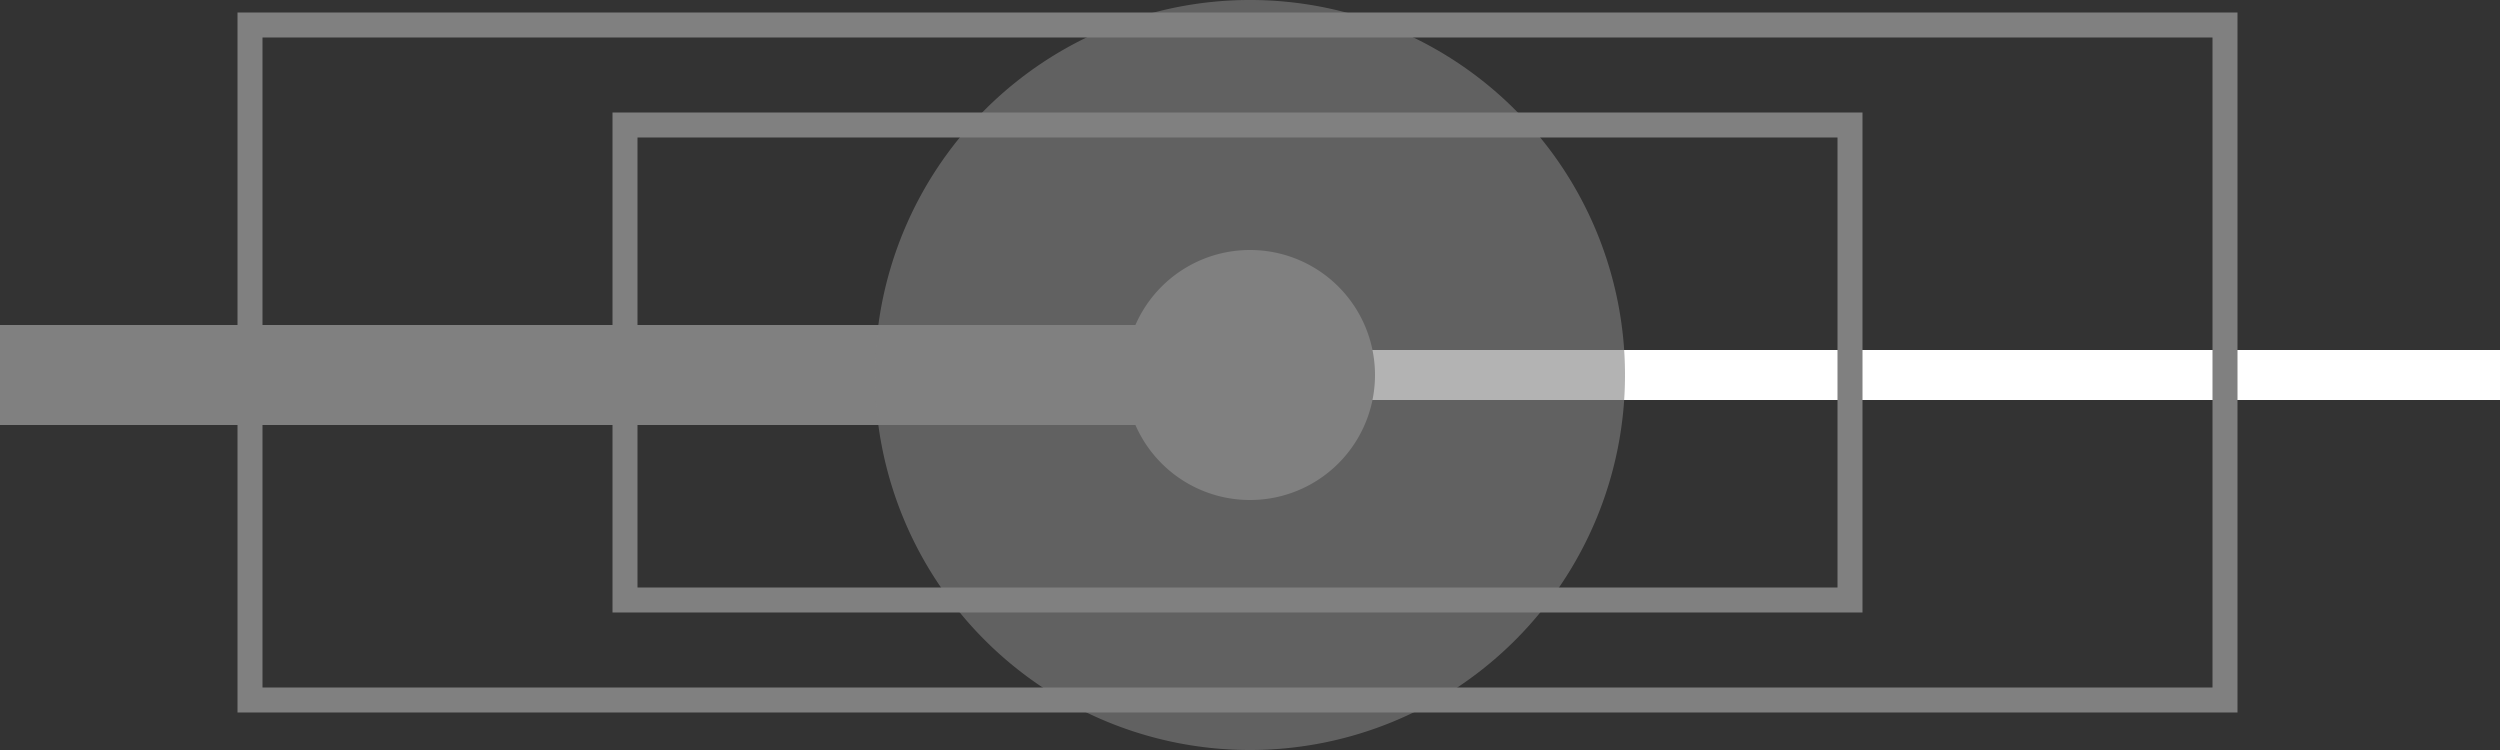 <?xml version="1.0" encoding="UTF-8" standalone="no"?>
<!-- Created with Inkscape (http://www.inkscape.org/) -->

<svg
   xmlns:dc="http://purl.org/dc/elements/1.1/"
   xmlns:cc="http://creativecommons.org/ns#"
   xmlns:rdf="http://www.w3.org/1999/02/22-rdf-syntax-ns#"
   xmlns:svg="http://www.w3.org/2000/svg"
   xmlns="http://www.w3.org/2000/svg"
   xmlns:sodipodi="http://sodipodi.sourceforge.net/DTD/sodipodi-0.dtd"
   xmlns:inkscape="http://www.inkscape.org/namespaces/inkscape"
   width="100"
   height="30"
   id="svg2"
   version="1.1"
   inkscape:version="0.47 r22583"
   sodipodi:docname="_slider.svg"
   ws-layout="scale-25">
  <rect width="100%" height="100%" fill="#333333" stroke="none"/>
  <title
     id="title2818">WireframeSketcher SVG asset</title>
  <defs
     id="defs4">
    <inkscape:perspective
       sodipodi:type="inkscape:persp3d"
       inkscape:vp_x="0 : 526.2 : 1"
       inkscape:vp_y="0 : 1000 : 0"
       inkscape:vp_z="744.1 : 526.2 : 1"
       inkscape:persp3d-origin="372 : 350.8 : 1"
       id="perspective10" />
    <inkscape:perspective
       id="perspective2831"
       inkscape:persp3d-origin="0.5 : 0.3333 : 1"
       inkscape:vp_z="1 : 0.5 : 1"
       inkscape:vp_y="0 : 1000 : 0"
       inkscape:vp_x="0 : 0.5 : 1"
       sodipodi:type="inkscape:persp3d" />
  </defs>
  <sodipodi:namedview
     id="base"
     pagecolor="#ffffff"
     bordercolor="#666666"
     borderopacity="1.0"
     inkscape:pageopacity="0.0"
     inkscape:pageshadow="2"
     inkscape:zoom="7.92"
     inkscape:cx="49.47"
     inkscape:cy="15.45"
     inkscape:document-units="px"
     inkscape:current-layer="svg2"
     showgrid="true"
     inkscape:window-width="1920"
     inkscape:window-height="1080"
     inkscape:window-x="0"
     inkscape:window-y="0"
     inkscape:window-maximized="0">
    <inkscape:grid
       type="xygrid"
       id="grid2816"
       empspacing="1"
       visible="true"
       enabled="true"
       snapvisiblegridlinesonly="true" />
  </sodipodi:namedview>
  <path
     style="fill:none;stroke:gray;stroke-width:4;stroke-linecap:square;stroke-linejoin:miter;stroke-miterlimit:4;stroke-opacity:1;stroke-dasharray:none"
     d="M 2,15 48,15"
     id="path2837" />
  <path
     style="fill:none;stroke:#ffffff;stroke-width:2;stroke-linecap:square;stroke-linejoin:miter;stroke-miterlimit:4;stroke-opacity:1;stroke-dasharray:none"
     d="M 99,15 51,15"
     id="path3611" />
  <path
     sodipodi:type="arc"
     style="fill:gray;fill-opacity:1;fill-rule:nonzero;stroke:none"
     id="path3615"
     sodipodi:cx="212"
     sodipodi:cy="178"
     sodipodi:rx="4"
     sodipodi:ry="4"
     d="M 216,178 A 4,4 0 1 1 208,178 4,4 0 1 1 216,178 z"
     transform="matrix(1.25,0,0,1.25,-215,-207.5)" />
  <path
     sodipodi:type="arc"
     style="opacity:0.6;fill:gray;fill-opacity:1;fill-rule:nonzero;stroke:none"
     id="path3617"
     sodipodi:cx="212"
     sodipodi:cy="177"
     sodipodi:rx="15"
     sodipodi:ry="15"
     d="M 227,177 A 15,15 0 1 1 197,177 15,15 0 1 1 227,177 z"
     transform="translate(-162,-162)" />
  <rect
     style="fill:none;stroke:gray;stroke-width:1;stroke-opacity:1"
     id="ws-guides-1"
     width="49"
     height="19"
     x="25"
     y="5"
     inkscape:label="#rect3640" />
  <rect
     y="1"
     x="10"
     height="27"
     width="79"
     id="ws-guides-2"
     style="fill:none;stroke:gray;stroke-width:1;stroke-opacity:1"
     inkscape:label="#rect3642" />
</svg>
